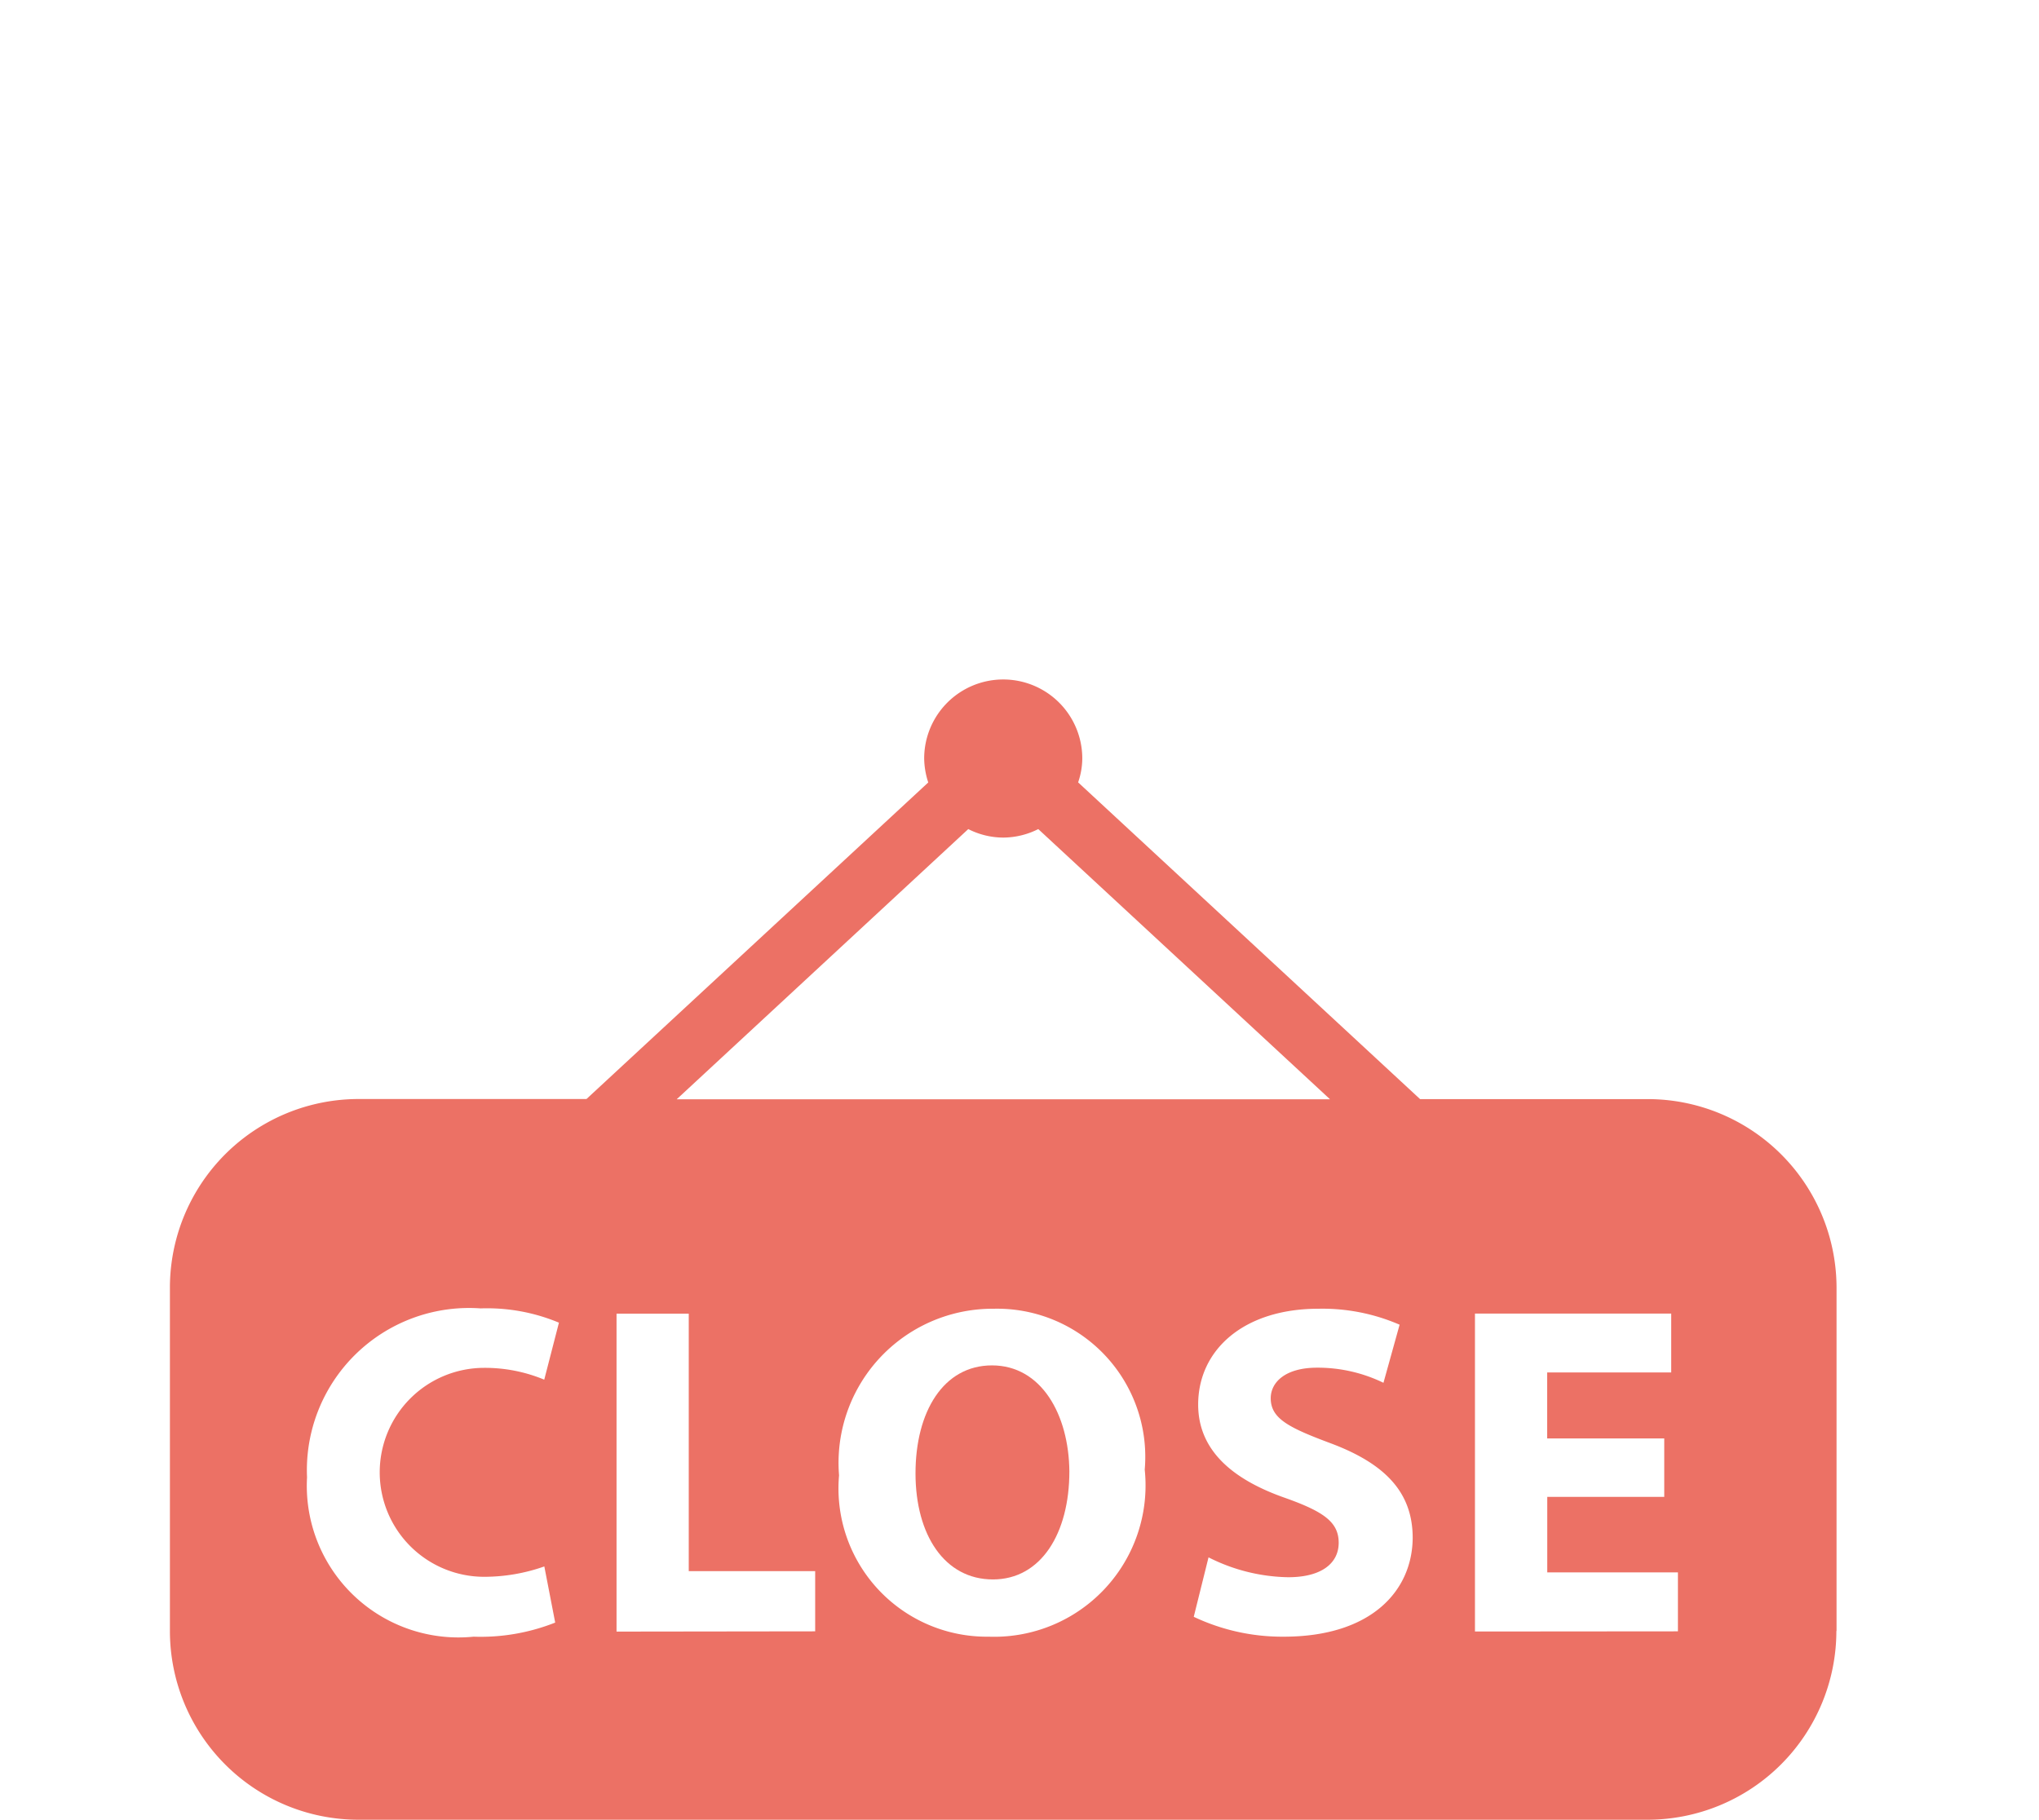 <svg xmlns="http://www.w3.org/2000/svg" width="24" height="21.427" viewBox="0 0 24 21.427">
  <g id="Groupe_1442" data-name="Groupe 1442" transform="translate(-196 -924)">
    <rect id="Rectangle_3493" data-name="Rectangle 3493" width="24" height="21" transform="translate(196 924)" fill="none"/>
    <g id="Groupe_1433" data-name="Groupe 1433" transform="translate(-350.861 -771.025)">
      <path id="Tracé_679" data-name="Tracé 679" d="M558.537,1711.1c-.571,0-.9.544-.9,1.271s.344,1.249.911,1.249.9-.543.9-1.272C559.442,1711.68,559.119,1711.1,558.537,1711.1Z" fill="#ec7165"/>
      <path id="Tracé_680" data-name="Tracé 680" d="M568.478,1714.228v-4.039a2.223,2.223,0,0,0-2.224-2.224h-2.678l-4.025-3.729a.874.874,0,0,0,.049-.281.93.93,0,1,0-1.861,0,.942.942,0,0,0,.048.282l-4.023,3.727h-2.678a2.221,2.221,0,0,0-2.225,2.223v4.039a2.223,2.223,0,0,0,.652,1.574h0a2.217,2.217,0,0,0,1.571.649h15.169a2.224,2.224,0,0,0,2.223-2.224Zm-10.22-9.442a.915.915,0,0,0,.412.1.926.926,0,0,0,.412-.1l3.434,3.181h-7.69Zm-5.823,9.508a1.785,1.785,0,0,1-1.96-1.876,1.909,1.909,0,0,1,2.043-1.989,2.193,2.193,0,0,1,.922.168l-.173.671a1.818,1.818,0,0,0-.709-.139,1.23,1.23,0,0,0,.005,2.46,2.131,2.131,0,0,0,.705-.122l.128.661A2.384,2.384,0,0,1,552.435,1714.294Zm1.683-.06v-3.743h.85v3.031h1.488v.709Zm4.38.06a1.746,1.746,0,0,1-1.761-1.9,1.814,1.814,0,0,1,1.822-1.961,1.744,1.744,0,0,1,1.776,1.894A1.782,1.782,0,0,1,558.5,1714.294Zm3.476,0a2.434,2.434,0,0,1-1.062-.234l.174-.7a2.148,2.148,0,0,0,.938.234c.389,0,.594-.162.594-.406s-.179-.367-.628-.527c-.622-.217-1.026-.561-1.026-1.1,0-.64.532-1.128,1.416-1.128a2.281,2.281,0,0,1,.955.188l-.19.684a1.768,1.768,0,0,0-.782-.178c-.367,0-.544.167-.545.359,0,.24.211.346.7.529.661.246.971.59.971,1.117C563.484,1713.756,563,1714.293,561.974,1714.294Zm2.248-.061v-3.743h2.31v.693h-1.46v.777h1.378v.688h-1.377v.889h1.538v.694Z" fill="#ec7165"/>
    </g>
  </g>
</svg>
